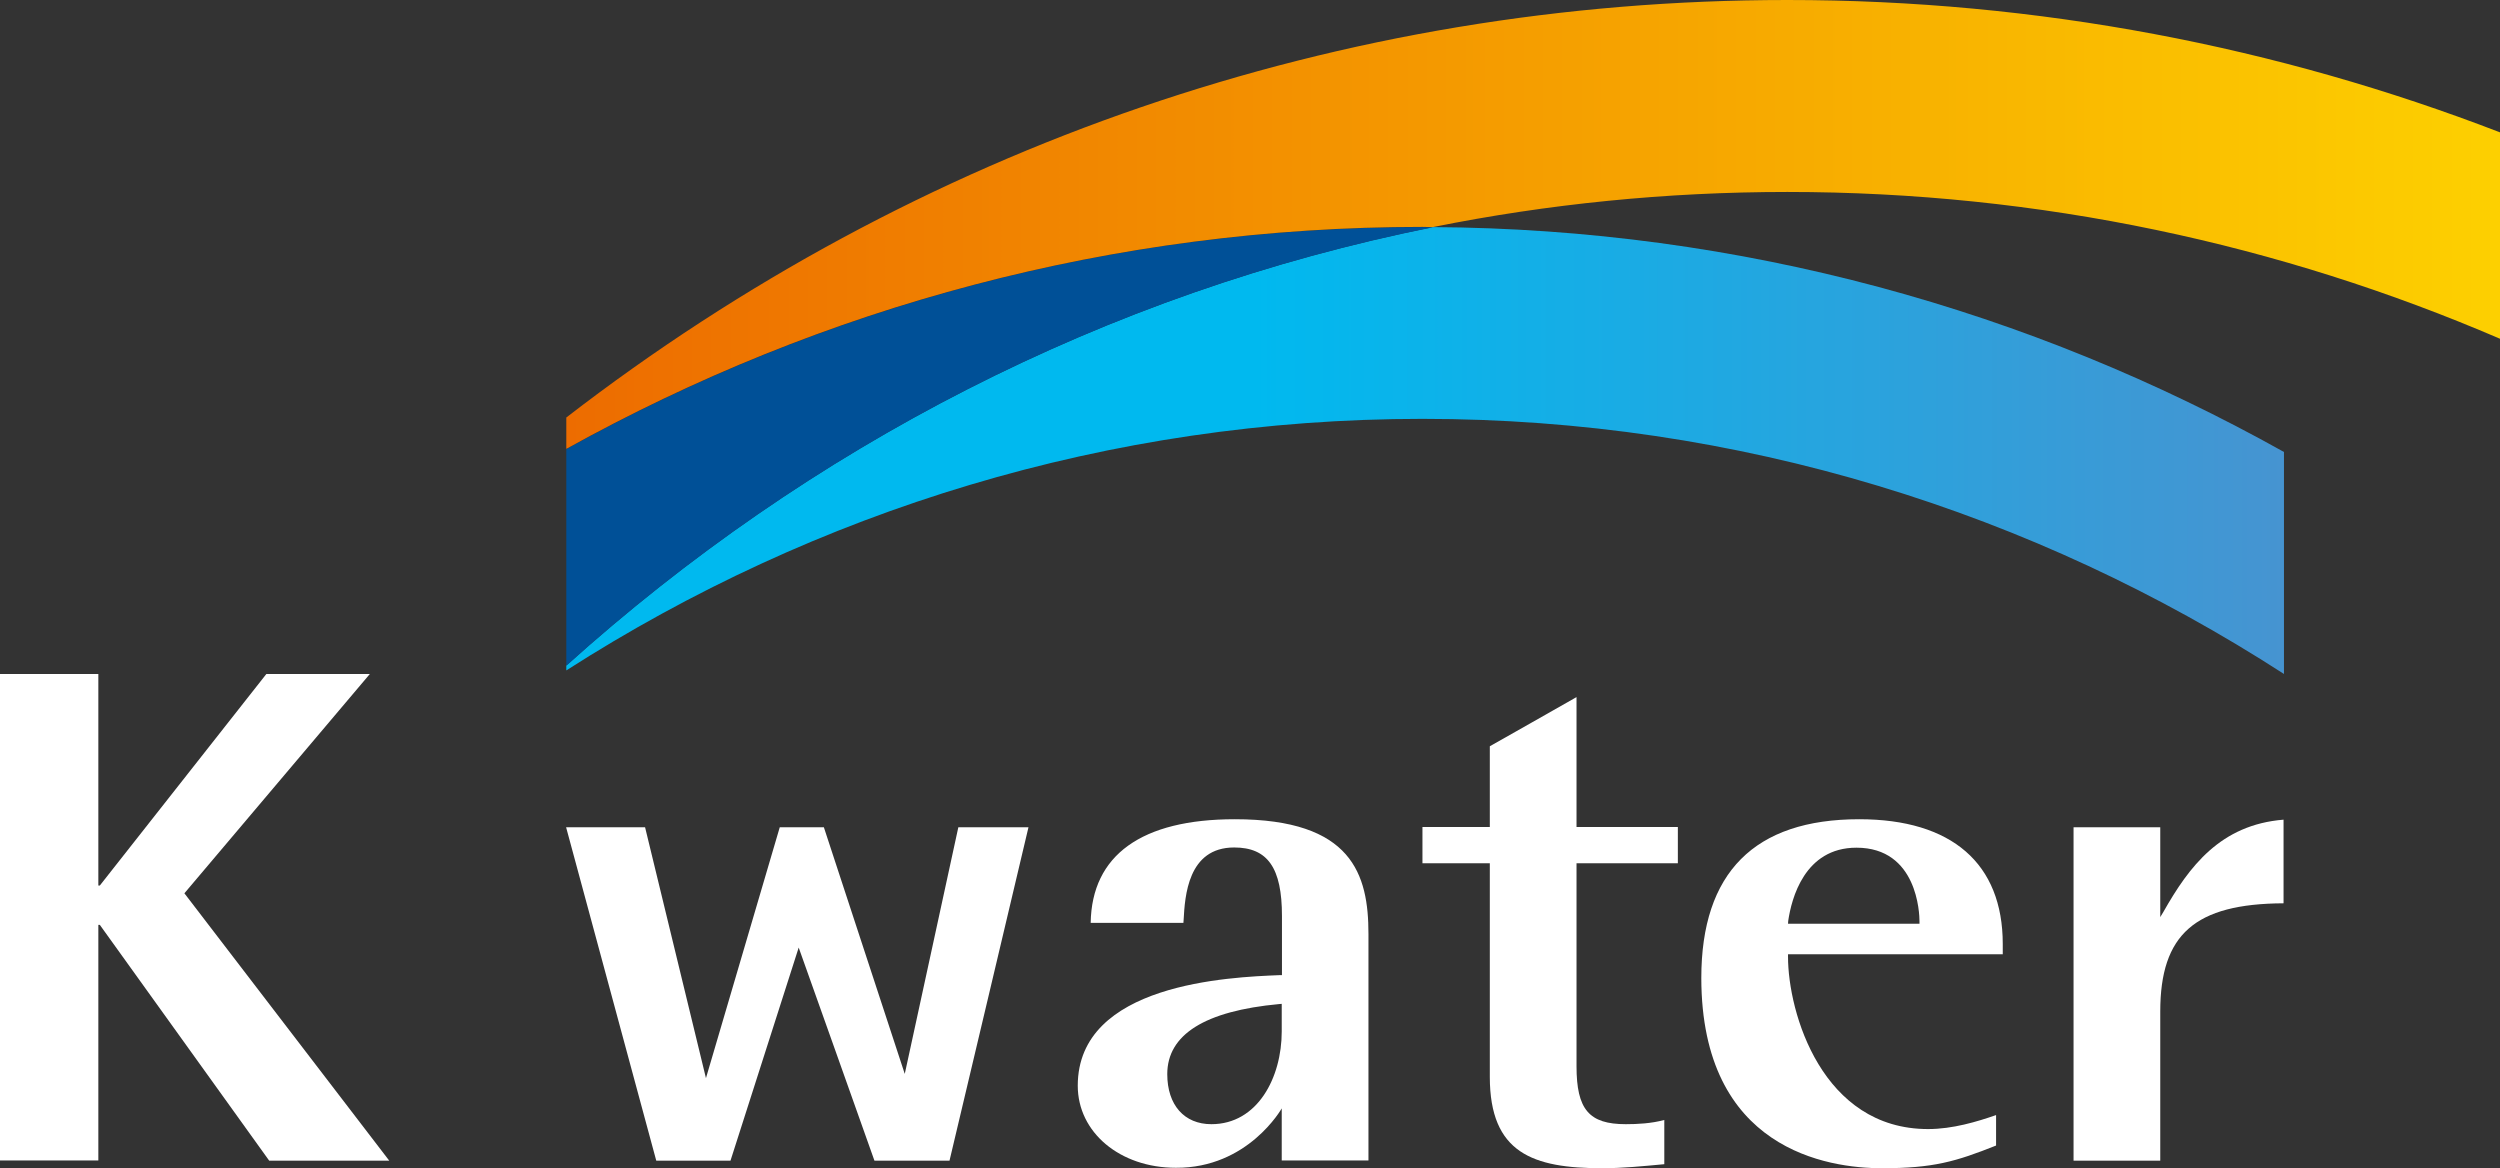 <svg width="107" height="50" viewBox="0 0 107 50" fill="none" xmlns="http://www.w3.org/2000/svg">
<rect x="0" y="0" width="107" height="50" fill="#333333" stroke="none"/>
<path d="M0 28.846H4.209V37.9H4.273L11.401 28.846H15.83L7.892 38.233L16.659 49.676H11.521L4.273 39.585H4.209V49.667H0V28.846Z" fill="white"/>
<path d="M41.017 35.406C40.98 35.567 38.724 45.963 38.724 45.963C38.724 45.963 35.307 35.548 35.261 35.406C35.133 35.406 33.512 35.406 33.374 35.406C33.328 35.558 30.215 46.144 30.215 46.144C30.215 46.144 27.646 35.558 27.609 35.406C27.461 35.406 24.478 35.406 24.229 35.406C24.303 35.672 28.051 49.524 28.088 49.676C28.235 49.676 31.127 49.676 31.265 49.676C31.311 49.533 34.184 40.556 34.184 40.556C34.184 40.556 37.38 49.533 37.426 49.676C37.564 49.676 40.492 49.676 40.639 49.676C40.676 49.514 43.964 35.663 44.019 35.406C43.807 35.406 41.164 35.406 41.017 35.406Z" fill="white"/>
<path d="M54.858 47.439C54.858 47.439 54.858 49.476 54.858 49.667C55.052 49.667 58.376 49.667 58.57 49.667C58.57 49.457 58.57 39.975 58.57 39.975C58.57 37.424 57.879 35.063 52.851 35.063C48.863 35.063 46.727 36.596 46.681 39.499C46.883 39.499 50.475 39.499 50.65 39.499C50.65 39.442 50.659 39.375 50.659 39.375C50.714 38.366 50.834 36.272 52.823 36.272C54.26 36.272 54.868 37.148 54.868 39.204V41.736H54.766C52.63 41.822 46.128 42.089 46.128 46.468C46.128 48.467 47.933 49.981 50.328 49.981C53.422 50 54.858 47.439 54.858 47.439ZM51.847 48.115C50.687 48.115 49.959 47.296 49.959 45.973C49.959 44.278 51.571 43.269 54.748 42.974L54.858 42.965V44.145C54.858 46.116 53.827 48.115 51.847 48.115Z" fill="white"/>
<path d="M68.58 50C69.445 50 70.302 49.914 71.214 49.829H71.232C71.232 49.667 71.232 48.163 71.232 47.934C70.68 48.086 70.072 48.115 69.584 48.115C68.009 48.115 67.475 47.487 67.475 45.63V36.948C67.475 36.948 71.619 36.948 71.812 36.948C71.812 36.767 71.812 35.577 71.812 35.396C71.619 35.396 67.475 35.396 67.475 35.396C67.475 35.396 67.475 30.179 67.475 29.836C67.198 29.998 63.865 31.883 63.764 31.94C63.764 32.064 63.764 35.396 63.764 35.396C63.764 35.396 61.075 35.396 60.881 35.396C60.881 35.577 60.881 36.767 60.881 36.948C61.075 36.948 63.764 36.948 63.764 36.948V46.087C63.764 49.353 65.605 50 68.58 50Z" fill="white"/>
<path d="M80.552 50C82.752 50 83.71 49.714 85.432 49.029C85.432 48.905 85.432 47.953 85.432 47.725C84.613 48.01 83.572 48.324 82.522 48.324C77.991 48.324 76.527 43.355 76.527 40.946V40.842C76.527 40.842 85.515 40.842 85.718 40.842C85.718 40.699 85.718 40.404 85.718 40.404C85.718 36.957 83.535 35.063 79.575 35.063C75.091 35.063 72.816 37.348 72.816 41.86C72.825 49.21 78.231 50 80.552 50ZM76.536 39.413C76.674 38.471 77.227 36.281 79.456 36.281C82.071 36.281 82.154 39.109 82.154 39.432V39.537H76.527L76.536 39.413Z" fill="white"/>
<path d="M97.736 38.661C97.736 38.471 97.736 35.31 97.736 35.082C95.028 35.301 93.693 37.09 92.597 39.023L92.459 39.252C92.459 39.252 92.459 35.605 92.459 35.406C92.265 35.406 88.941 35.406 88.748 35.406C88.748 35.615 88.748 49.467 88.748 49.676C88.941 49.676 92.265 49.676 92.459 49.676C92.459 49.467 92.459 43.298 92.459 43.298C92.459 39.985 93.942 38.68 97.736 38.661Z" fill="white"/>
<path d="M24.238 28.694C34.893 21.868 47.454 17.927 60.881 17.927C74.409 17.927 87.044 21.925 97.754 28.846V19.345C86.897 13.271 74.492 9.796 61.323 9.72C47.316 12.528 34.599 19.145 24.238 28.484V28.694Z" fill="url(#paint0_linear)"/>
<path d="M24.238 19.221V28.494C34.599 19.155 47.307 12.538 61.323 9.73C61.176 9.73 61.028 9.72 60.881 9.72C47.648 9.711 35.169 13.157 24.238 19.221Z" fill="#005097"/>
<path d="M76.5 0C57.409 0 39.258 6.274 24.238 17.869V19.212C35.16 13.147 47.639 9.711 60.881 9.711C61.029 9.711 61.176 9.72 61.323 9.72C66.241 8.73 71.315 8.216 76.5 8.216C87.302 8.216 97.598 10.453 107 14.499V5.665C97.496 1.999 87.219 0 76.5 0Z" fill="url(#paint1_linear)"/>
<defs>
<linearGradient id="paint0_linear" x1="24.242" y1="19.285" x2="97.757" y2="19.285" gradientUnits="userSpaceOnUse">
<stop offset="0.4" stop-color="#00B9EF"/>
<stop offset="1" stop-color="#4694D1"/>
</linearGradient>
<linearGradient id="paint1_linear" x1="24.242" y1="9.609" x2="106.999" y2="9.609" gradientUnits="userSpaceOnUse">
<stop stop-color="#ED6C00"/>
<stop offset="1" stop-color="#FDD000"/>
</linearGradient>
</defs>
</svg>
